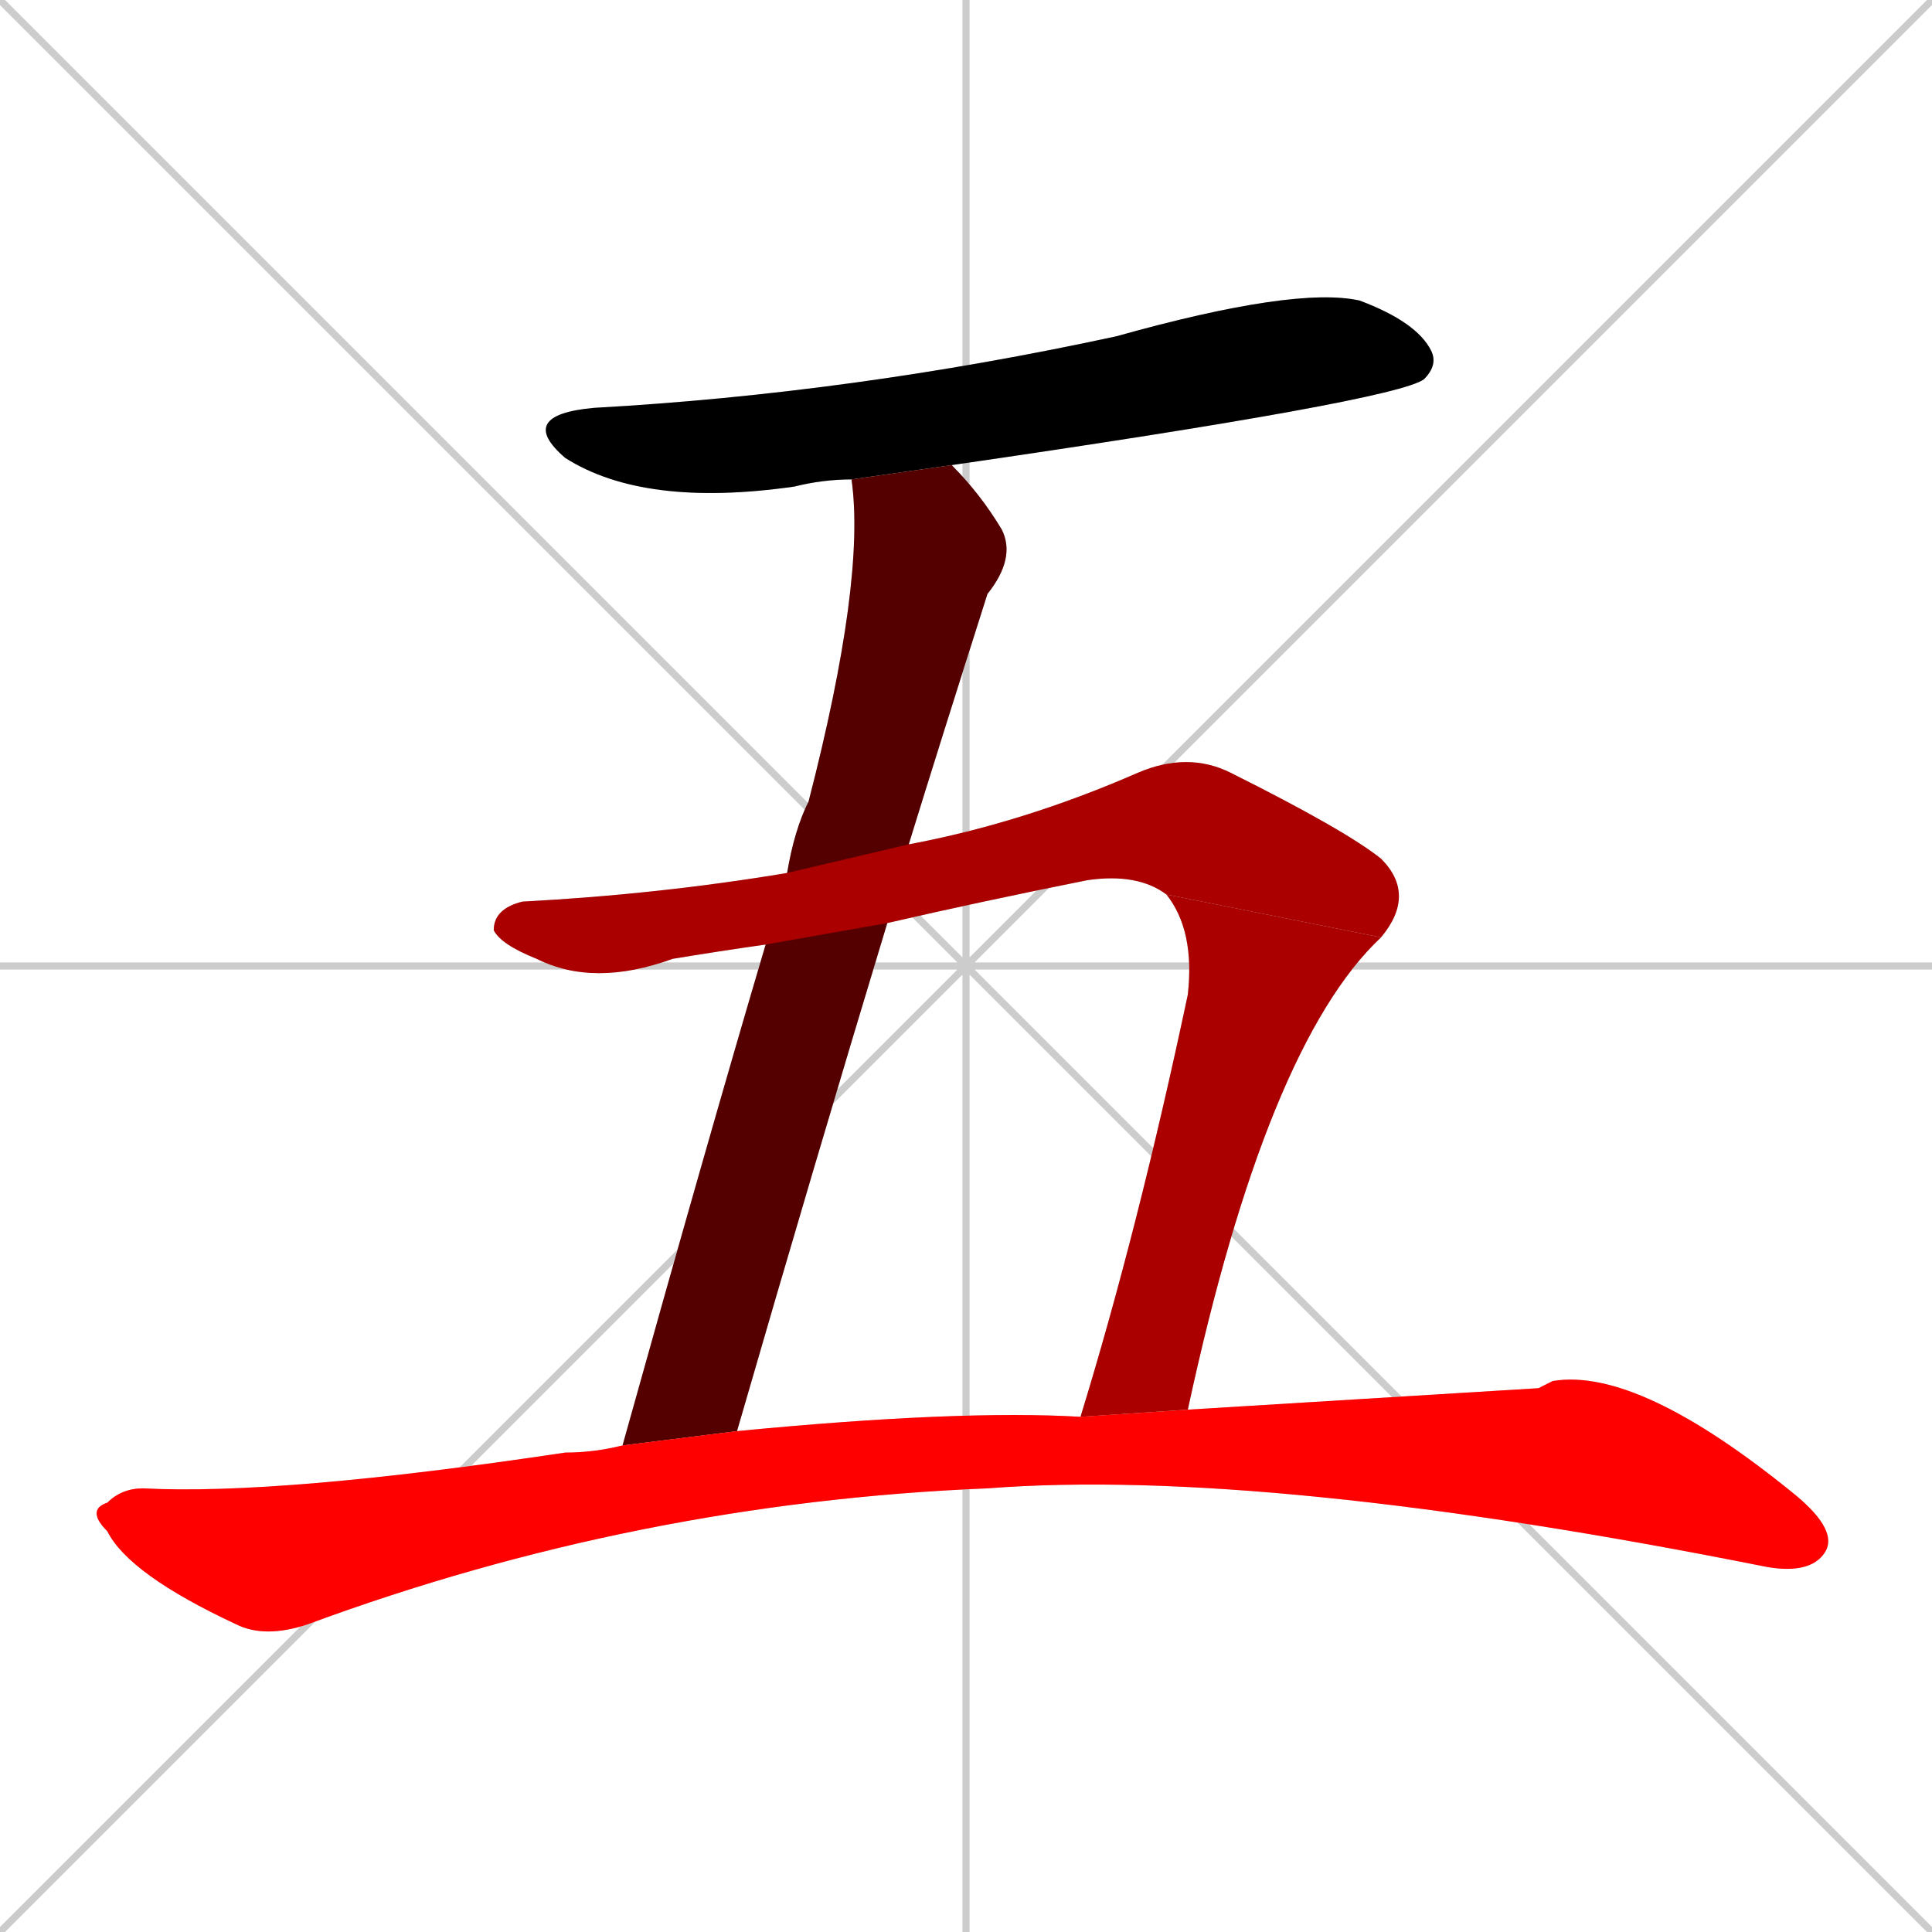 <svg xmlns="http://www.w3.org/2000/svg" xmlns:xlink="http://www.w3.org/1999/xlink" width="270" height="270"><path d="M 0 0 L 270 270 M 270 0 L 0 270 M 135 0 L 135 270 M 0 135 L 270 135" stroke="#CCCCCC" /><path d="M 119 67 Q 115 67 111 68 Q 90 71 79 64 Q 72 58 83 57 Q 119 55 156 47 Q 181 40 190 42 Q 198 45 200 49 Q 201 51 199 53 Q 195 56 133 65" fill="#CCCCCC"/><path d="M 87 202 Q 99 159 107 132 L 110 122 Q 111 116 113 112 Q 121 81 119 67 L 133 65 Q 137 69 140 74 Q 142 78 138 83 Q 131 105 127 118 L 124 129 Q 114 162 103 200" fill="#CCCCCC"/><path d="M 107 132 Q 100 133 94 134 Q 83 138 75 134 Q 70 132 69 130 Q 69 127 73 126 Q 92 125 110 122 L 127 118 Q 143 115 159 108 Q 166 105 172 108 Q 188 116 193 120 Q 198 125 193 131 L 163 125 Q 159 122 152 123 Q 137 126 124 129" fill="#CCCCCC"/><path d="M 151 198 Q 159 172 166 139 Q 167 130 163 125 L 193 131 Q 177 146 166 197" fill="#CCCCCC"/><path d="M 215 194 L 217 193 Q 229 191 251 209 Q 257 214 255 217 Q 253 220 247 219 Q 177 205 138 208 Q 89 210 43 227 Q 37 229 33 227 Q 18 220 15 214 Q 12 211 15 210 Q 17 208 20 208 Q 39 209 79 203 Q 83 203 87 202 L 103 200 Q 134 197 151 198 L 166 197" fill="#CCCCCC"/><path d="M 119 67 Q 115 67 111 68 Q 90 71 79 64 Q 72 58 83 57 Q 119 55 156 47 Q 181 40 190 42 Q 198 45 200 49 Q 201 51 199 53 Q 195 56 133 65" fill="#000000" /><path d="M 87 202 Q 99 159 107 132 L 110 122 Q 111 116 113 112 Q 121 81 119 67 L 133 65 Q 137 69 140 74 Q 142 78 138 83 Q 131 105 127 118 L 124 129 Q 114 162 103 200" fill="#550000" /><path d="M 107 132 Q 100 133 94 134 Q 83 138 75 134 Q 70 132 69 130 Q 69 127 73 126 Q 92 125 110 122 L 127 118 Q 143 115 159 108 Q 166 105 172 108 Q 188 116 193 120 Q 198 125 193 131 L 163 125 Q 159 122 152 123 Q 137 126 124 129" fill="#aa0000" /><path d="M 151 198 Q 159 172 166 139 Q 167 130 163 125 L 193 131 Q 177 146 166 197" fill="#aa0000" /><path d="M 215 194 L 217 193 Q 229 191 251 209 Q 257 214 255 217 Q 253 220 247 219 Q 177 205 138 208 Q 89 210 43 227 Q 37 229 33 227 Q 18 220 15 214 Q 12 211 15 210 Q 17 208 20 208 Q 39 209 79 203 Q 83 203 87 202 L 103 200 Q 134 197 151 198 L 166 197" fill="#ff0000" /></svg>